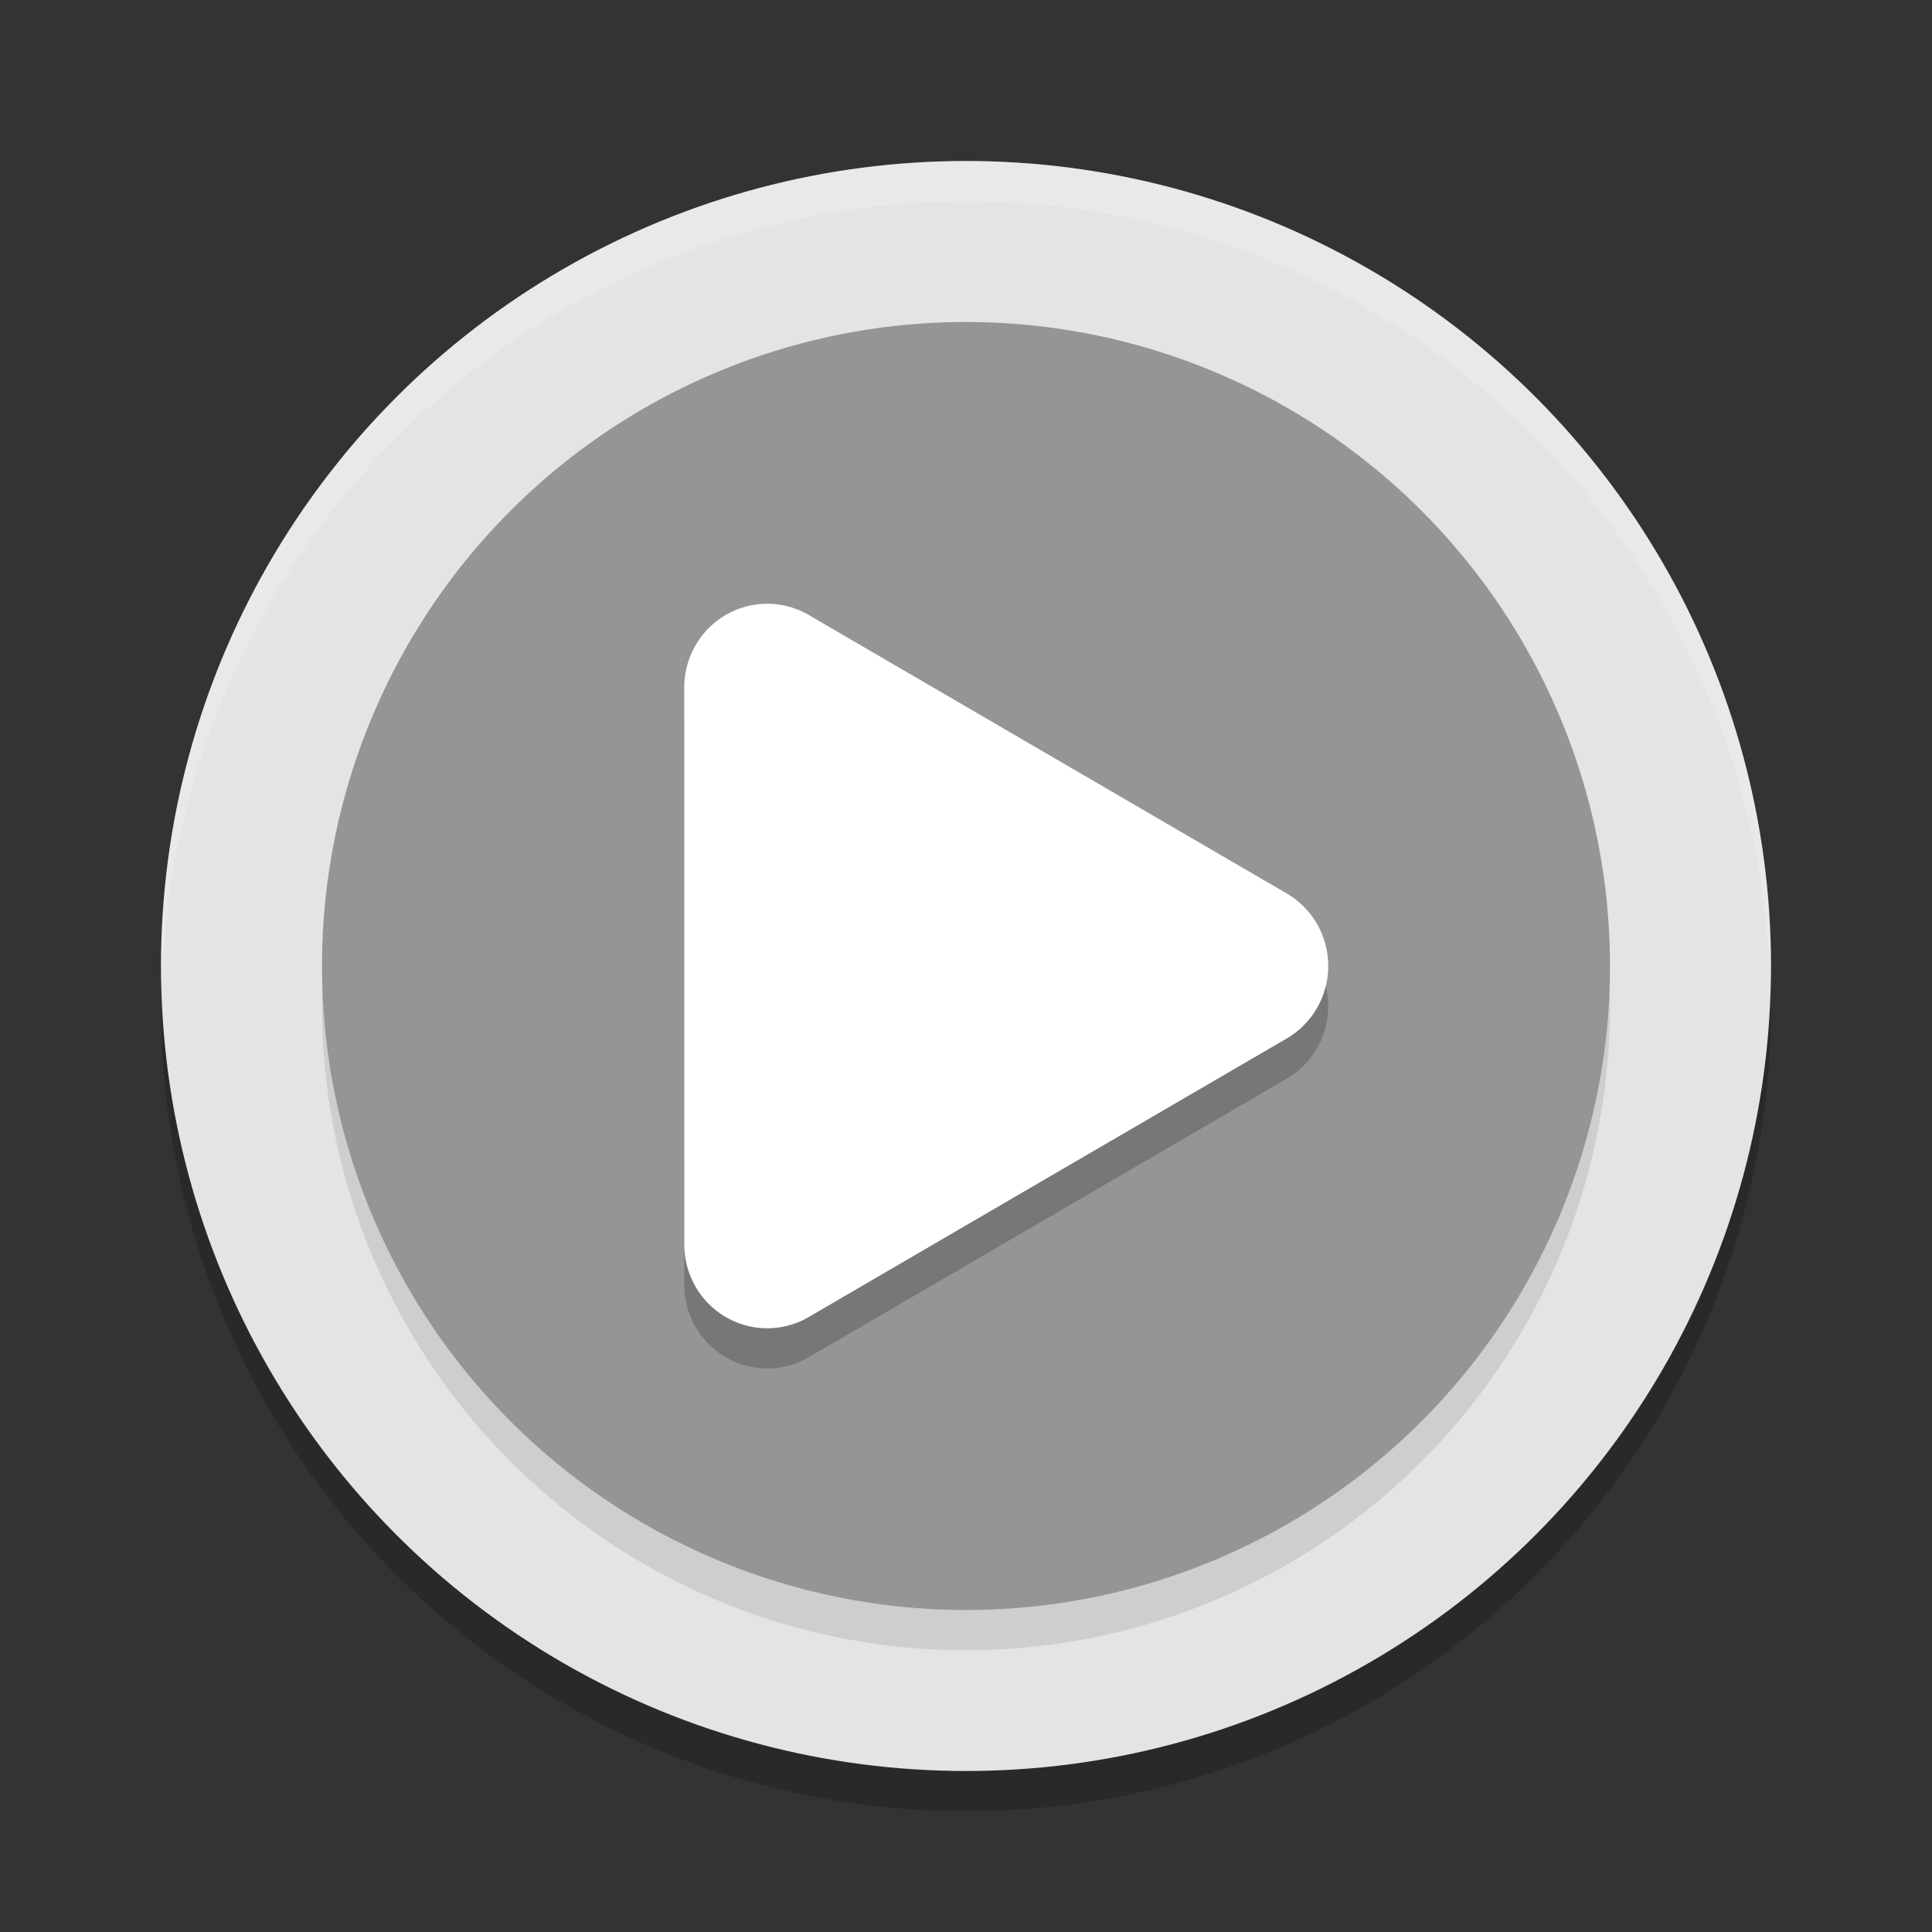 <svg xmlns="http://www.w3.org/2000/svg" width="48" height="48" version="1.1" viewBox="0 0 48 48">
 <rect x="0" y="0" width="48" height="48" fill="#333333" stroke="none"/>
 <circle cx="24" cy="25" r="20" style="opacity:0.2"/>
 <circle cx="24" cy="24" r="20" style="fill:#e4e4e4"/>
 <path d="M 24,4 A 20,20 0 0 0 4,24 20,20 0 0 0 4.021,24.582 20,20 0 0 1 24,5 20,20 0 0 1 43.979,24.418 20,20 0 0 0 44,24 20,20 0 0 0 24,4 Z" style="opacity:0.2;fill:#ffffff"/>
 <circle style="opacity:0.1" cx="24" cy="25" r="16"/>
 <circle cx="24" cy="24" r="16" style="fill:#959595"/>
 <path d="M 19.11,16.001 A 2.061,2.08 0 0 0 17,18.078 l 0,6.92 0.001,6.92 a 2.061,2.08 0 0 0 3.091,1.804 l 5.938,-3.462 5.938,-3.459 a 2.061,2.08 0 0 0 0.001,-3.603 L 26.03,19.739 20.092,16.278 A 2.061,2.08 0 0 0 19.518,16.052 2.061,2.08 0 0 0 19.11,16.001 Z" style="opacity:0.2;fill-rule:evenodd"/>
 <path style="fill:#ffffff;fill-rule:evenodd" d="M 19.11,15.001 A 2.061,2.08 0 0 0 17,17.078 l 0,6.92 0.001,6.92 a 2.061,2.08 0 0 0 3.091,1.804 l 5.938,-3.462 5.938,-3.459 a 2.061,2.08 0 0 0 0.001,-3.603 L 26.03,18.739 20.092,15.278 A 2.061,2.08 0 0 0 19.518,15.052 2.061,2.08 0 0 0 19.11,15.001 Z"/>
</svg>
